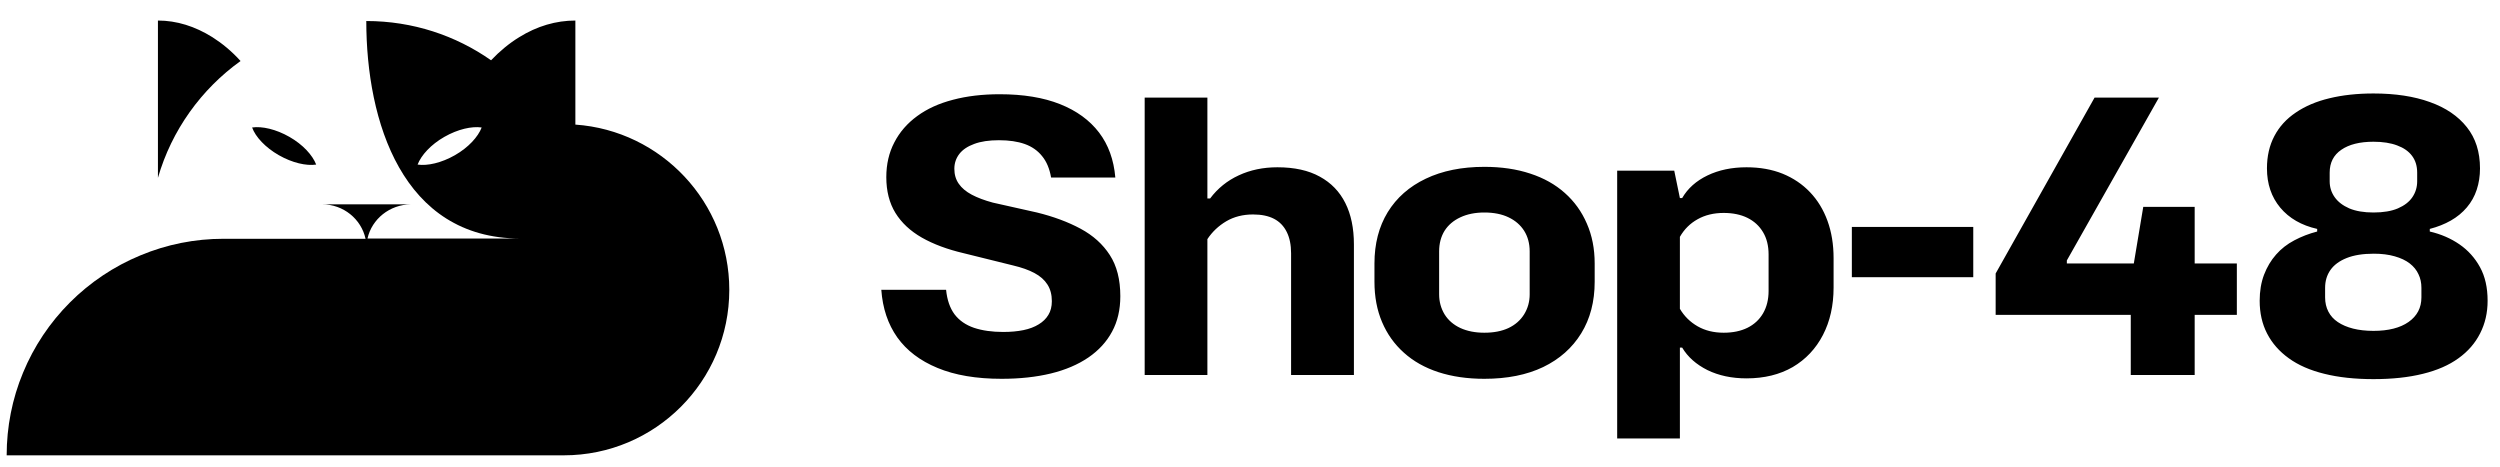 <svg data-logo="logo" xmlns="http://www.w3.org/2000/svg" viewBox="0 0 230 43">
        <g style="opacity: 1;" id="logogram" transform="translate(0, 1) rotate(0) translate(34, 20.5) scale(-1, 1) translate(-34, -20.5)"><path d="M45.869 4.613C46.667 3.727 47.553 2.995 48.462 2.419C50.058 1.422 51.742 0.89 53.47 0.89V15.361C52.207 10.973 49.481 7.206 45.869 4.613ZM67.387 40.89H16.13C7.709 40.89 0.905 34.065 0.905 25.666C0.905 17.621 7.155 11.017 15.066 10.463V0.89C16.839 0.89 18.59 1.4 20.229 2.419C21.138 2.973 22.024 3.704 22.822 4.546C26.08 2.264 30.024 0.934 34.301 0.934C34.301 10.175 30.977 20.923 20.163 20.945H34.191C33.792 19.15 32.152 17.821 30.202 17.799H38.357C36.407 17.799 34.767 19.15 34.368 20.968H47.443C50.058 20.968 52.65 21.477 55.088 22.497C57.504 23.494 59.72 24.979 61.559 26.818C63.42 28.679 64.883 30.873 65.88 33.289C66.878 35.682 67.387 38.275 67.387 40.89ZM23.686 10.729C24.019 11.594 24.905 12.569 26.146 13.278C27.387 13.987 28.673 14.275 29.581 14.142C29.249 13.278 28.362 12.303 27.121 11.594C25.88 10.884 24.595 10.596 23.686 10.729ZM42.346 13.278C41.105 13.987 39.819 14.275 38.911 14.142C39.243 13.278 40.13 12.303 41.371 11.594C42.612 10.884 43.897 10.596 44.806 10.729C44.495 11.594 43.587 12.569 42.346 13.278Z" fill="#000000"></path></g>
        <g style="opacity: 1;" id="logotype" transform="translate(74, 2.5)"><path fill="#000000" d="M18.15 32.35L18.15 32.35Q14.65 32.35 12.25 31.35Q9.85 30.36 8.55 28.54Q7.26 26.71 7.08 24.16L7.08 24.16L13.04 24.16Q13.18 25.56 13.82 26.42Q14.47 27.27 15.61 27.66Q16.75 28.04 18.29 28.04L18.29 28.04Q19.34 28.04 20.16 27.87Q20.98 27.70 21.56 27.34Q22.14 26.99 22.45 26.47Q22.77 25.95 22.77 25.21L22.77 25.21Q22.77 24.30 22.36 23.67Q21.96 23.04 21.17 22.62Q20.39 22.20 19.20 21.92L19.20 21.92L14.68 20.80Q12.41 20.27 10.81 19.36Q9.22 18.45 8.38 17.09Q7.54 15.72 7.54 13.80L7.54 13.80Q7.54 12.01 8.28 10.60Q9.01 9.18 10.38 8.18Q11.74 7.18 13.67 6.68Q15.59 6.17 17.97 6.17L17.97 6.17Q21.23 6.17 23.52 7.08Q25.81 7.99 27.11 9.69Q28.40 11.38 28.61 13.83L28.61 13.83L22.70 13.83Q22.49 12.61 21.87 11.86Q21.26 11.10 20.28 10.75Q19.30 10.40 17.90 10.40L17.90 10.40Q16.54 10.40 15.63 10.74Q14.72 11.07 14.26 11.66Q13.80 12.26 13.80 13.03L13.80 13.03Q13.80 13.83 14.21 14.41Q14.61 14.99 15.40 15.41Q16.19 15.83 17.34 16.14L17.34 16.14L21.40 17.05Q23.68 17.61 25.41 18.54Q27.14 19.47 28.10 20.96Q29.07 22.45 29.07 24.75L29.07 24.75Q29.07 26.61 28.31 28.01Q27.56 29.41 26.13 30.39Q24.69 31.37 22.68 31.86Q20.66 32.35 18.15 32.35ZM37.08 32L31.31 32L31.31 6.48L37.08 6.48L37.08 15.76L37.33 15.76Q38.38 14.36 39.97 13.63Q41.56 12.89 43.52 12.89L43.52 12.89Q45.87 12.89 47.42 13.75Q48.98 14.60 49.77 16.18Q50.56 17.75 50.56 19.99L50.56 19.99L50.56 32L44.78 32L44.78 20.80Q44.78 19.64 44.38 18.84Q43.98 18.03 43.21 17.63Q42.44 17.23 41.28 17.23L41.28 17.23Q39.88 17.23 38.81 17.86Q37.75 18.49 37.08 19.50L37.08 19.50L37.08 32ZM62.56 32.35L62.56 32.35Q60.22 32.35 58.34 31.74Q56.47 31.13 55.16 29.95Q53.85 28.78 53.15 27.13Q52.45 25.49 52.45 23.42L52.45 23.42L52.45 21.74Q52.45 19.02 53.67 17.02Q54.90 15.02 57.17 13.94Q59.45 12.85 62.56 12.85L62.56 12.85Q64.91 12.85 66.78 13.47Q68.65 14.08 69.96 15.25Q71.28 16.42 71.99 18.07Q72.71 19.71 72.71 21.74L72.71 21.74L72.71 23.42Q72.71 26.16 71.47 28.17Q70.23 30.18 67.97 31.27Q65.71 32.35 62.56 32.35ZM62.56 28.11L62.56 28.11Q63.86 28.11 64.78 27.68Q65.71 27.24 66.22 26.42Q66.73 25.59 66.73 24.58L66.73 24.58L66.73 20.63Q66.73 19.54 66.22 18.73Q65.71 17.93 64.78 17.49Q63.86 17.05 62.56 17.05L62.56 17.05Q61.30 17.05 60.36 17.49Q59.41 17.93 58.90 18.73Q58.40 19.54 58.40 20.63L58.40 20.63L58.40 24.58Q58.40 25.59 58.90 26.42Q59.41 27.24 60.36 27.68Q61.30 28.11 62.56 28.11ZM80.55 37.84L74.78 37.84L74.78 13.20L80.03 13.20L80.55 15.72L80.76 15.72Q81.53 14.39 83.09 13.64Q84.65 12.89 86.68 12.89L86.68 12.89Q88.53 12.89 90 13.48Q91.47 14.08 92.52 15.18Q93.57 16.28 94.13 17.82Q94.69 19.36 94.69 21.25L94.69 21.25L94.69 23.95Q94.69 26.43 93.71 28.32Q92.73 30.21 90.93 31.27Q89.13 32.31 86.68 32.31L86.68 32.31Q84.65 32.31 83.09 31.55Q81.53 30.77 80.76 29.48L80.76 29.48L80.55 29.48L80.55 37.84ZM84.58 28.11L84.58 28.11Q85.84 28.11 86.76 27.66Q87.69 27.20 88.20 26.33Q88.71 25.45 88.71 24.27L88.71 24.27L88.71 20.91Q88.71 19.71 88.20 18.86Q87.69 18 86.76 17.54Q85.84 17.09 84.58 17.09L84.58 17.09Q83.21 17.09 82.18 17.67Q81.15 18.24 80.55 19.29L80.55 19.29L80.55 25.91Q81.15 26.93 82.18 27.52Q83.21 28.11 84.58 28.11ZM107.54 23.00L96.37 23.00L96.37 18.38L107.54 18.38L107.54 23.00ZM131.79 26.47L109.60 26.47L109.60 22.66L118.70 6.48L124.62 6.48L116.15 21.46L116.15 21.74L131.79 21.74L131.79 26.47ZM127.91 32L122.03 32L122.03 23.42L123.18 16.53L127.91 16.53L127.91 32ZM144.36 32.38L144.36 32.38Q141.80 32.38 139.84 31.89Q137.88 31.41 136.57 30.46Q135.26 29.52 134.57 28.18Q133.89 26.86 133.89 25.17L133.89 25.17Q133.89 23.84 134.29 22.78Q134.70 21.71 135.40 20.92Q136.09 20.13 137.08 19.61Q138.06 19.09 139.18 18.80L139.18 18.80L139.18 18.56Q137.01 18.07 135.78 16.60Q134.56 15.13 134.56 12.99L134.56 12.99Q134.56 11.31 135.24 10.02Q135.92 8.72 137.22 7.85Q138.51 6.97 140.31 6.54Q142.12 6.10 144.36 6.10L144.36 6.10Q147.37 6.10 149.55 6.89Q151.74 7.67 152.95 9.20Q154.16 10.72 154.16 12.99L154.16 12.99Q154.16 14.04 153.86 14.95Q153.56 15.86 152.95 16.58Q152.34 17.30 151.48 17.79Q150.62 18.28 149.54 18.56L149.54 18.56L149.54 18.80Q151.08 19.16 152.27 19.98Q153.46 20.80 154.16 22.08Q154.86 23.35 154.86 25.17L154.86 25.17Q154.86 26.82 154.17 28.17Q153.49 29.52 152.18 30.46Q150.87 31.41 148.91 31.89Q146.95 32.38 144.36 32.38ZM144.36 27.94L144.36 27.94Q146.42 27.94 147.59 27.12Q148.77 26.29 148.77 24.86L148.77 24.86L148.77 23.98Q148.77 23.28 148.50 22.73Q148.24 22.16 147.70 21.74Q147.16 21.32 146.31 21.08Q145.48 20.84 144.39 20.84L144.39 20.84Q142.89 20.84 141.89 21.24Q140.89 21.64 140.40 22.34Q139.91 23.04 139.91 23.98L139.91 23.98L139.91 24.86Q139.91 25.59 140.21 26.17Q140.51 26.75 141.08 27.13Q141.66 27.52 142.48 27.73Q143.31 27.94 144.36 27.94ZM144.36 17.05L144.36 17.05Q145.72 17.05 146.61 16.67Q147.51 16.28 147.94 15.64Q148.38 14.99 148.38 14.18L148.38 14.18L148.38 13.38Q148.38 12.47 147.91 11.84Q147.44 11.21 146.54 10.88Q145.65 10.54 144.36 10.54L144.36 10.54Q142.47 10.54 141.40 11.28Q140.33 12.01 140.33 13.38L140.33 13.38L140.33 14.18Q140.33 14.99 140.79 15.64Q141.24 16.28 142.13 16.67Q143.03 17.05 144.36 17.05Z"></path></g>
        
      </svg>